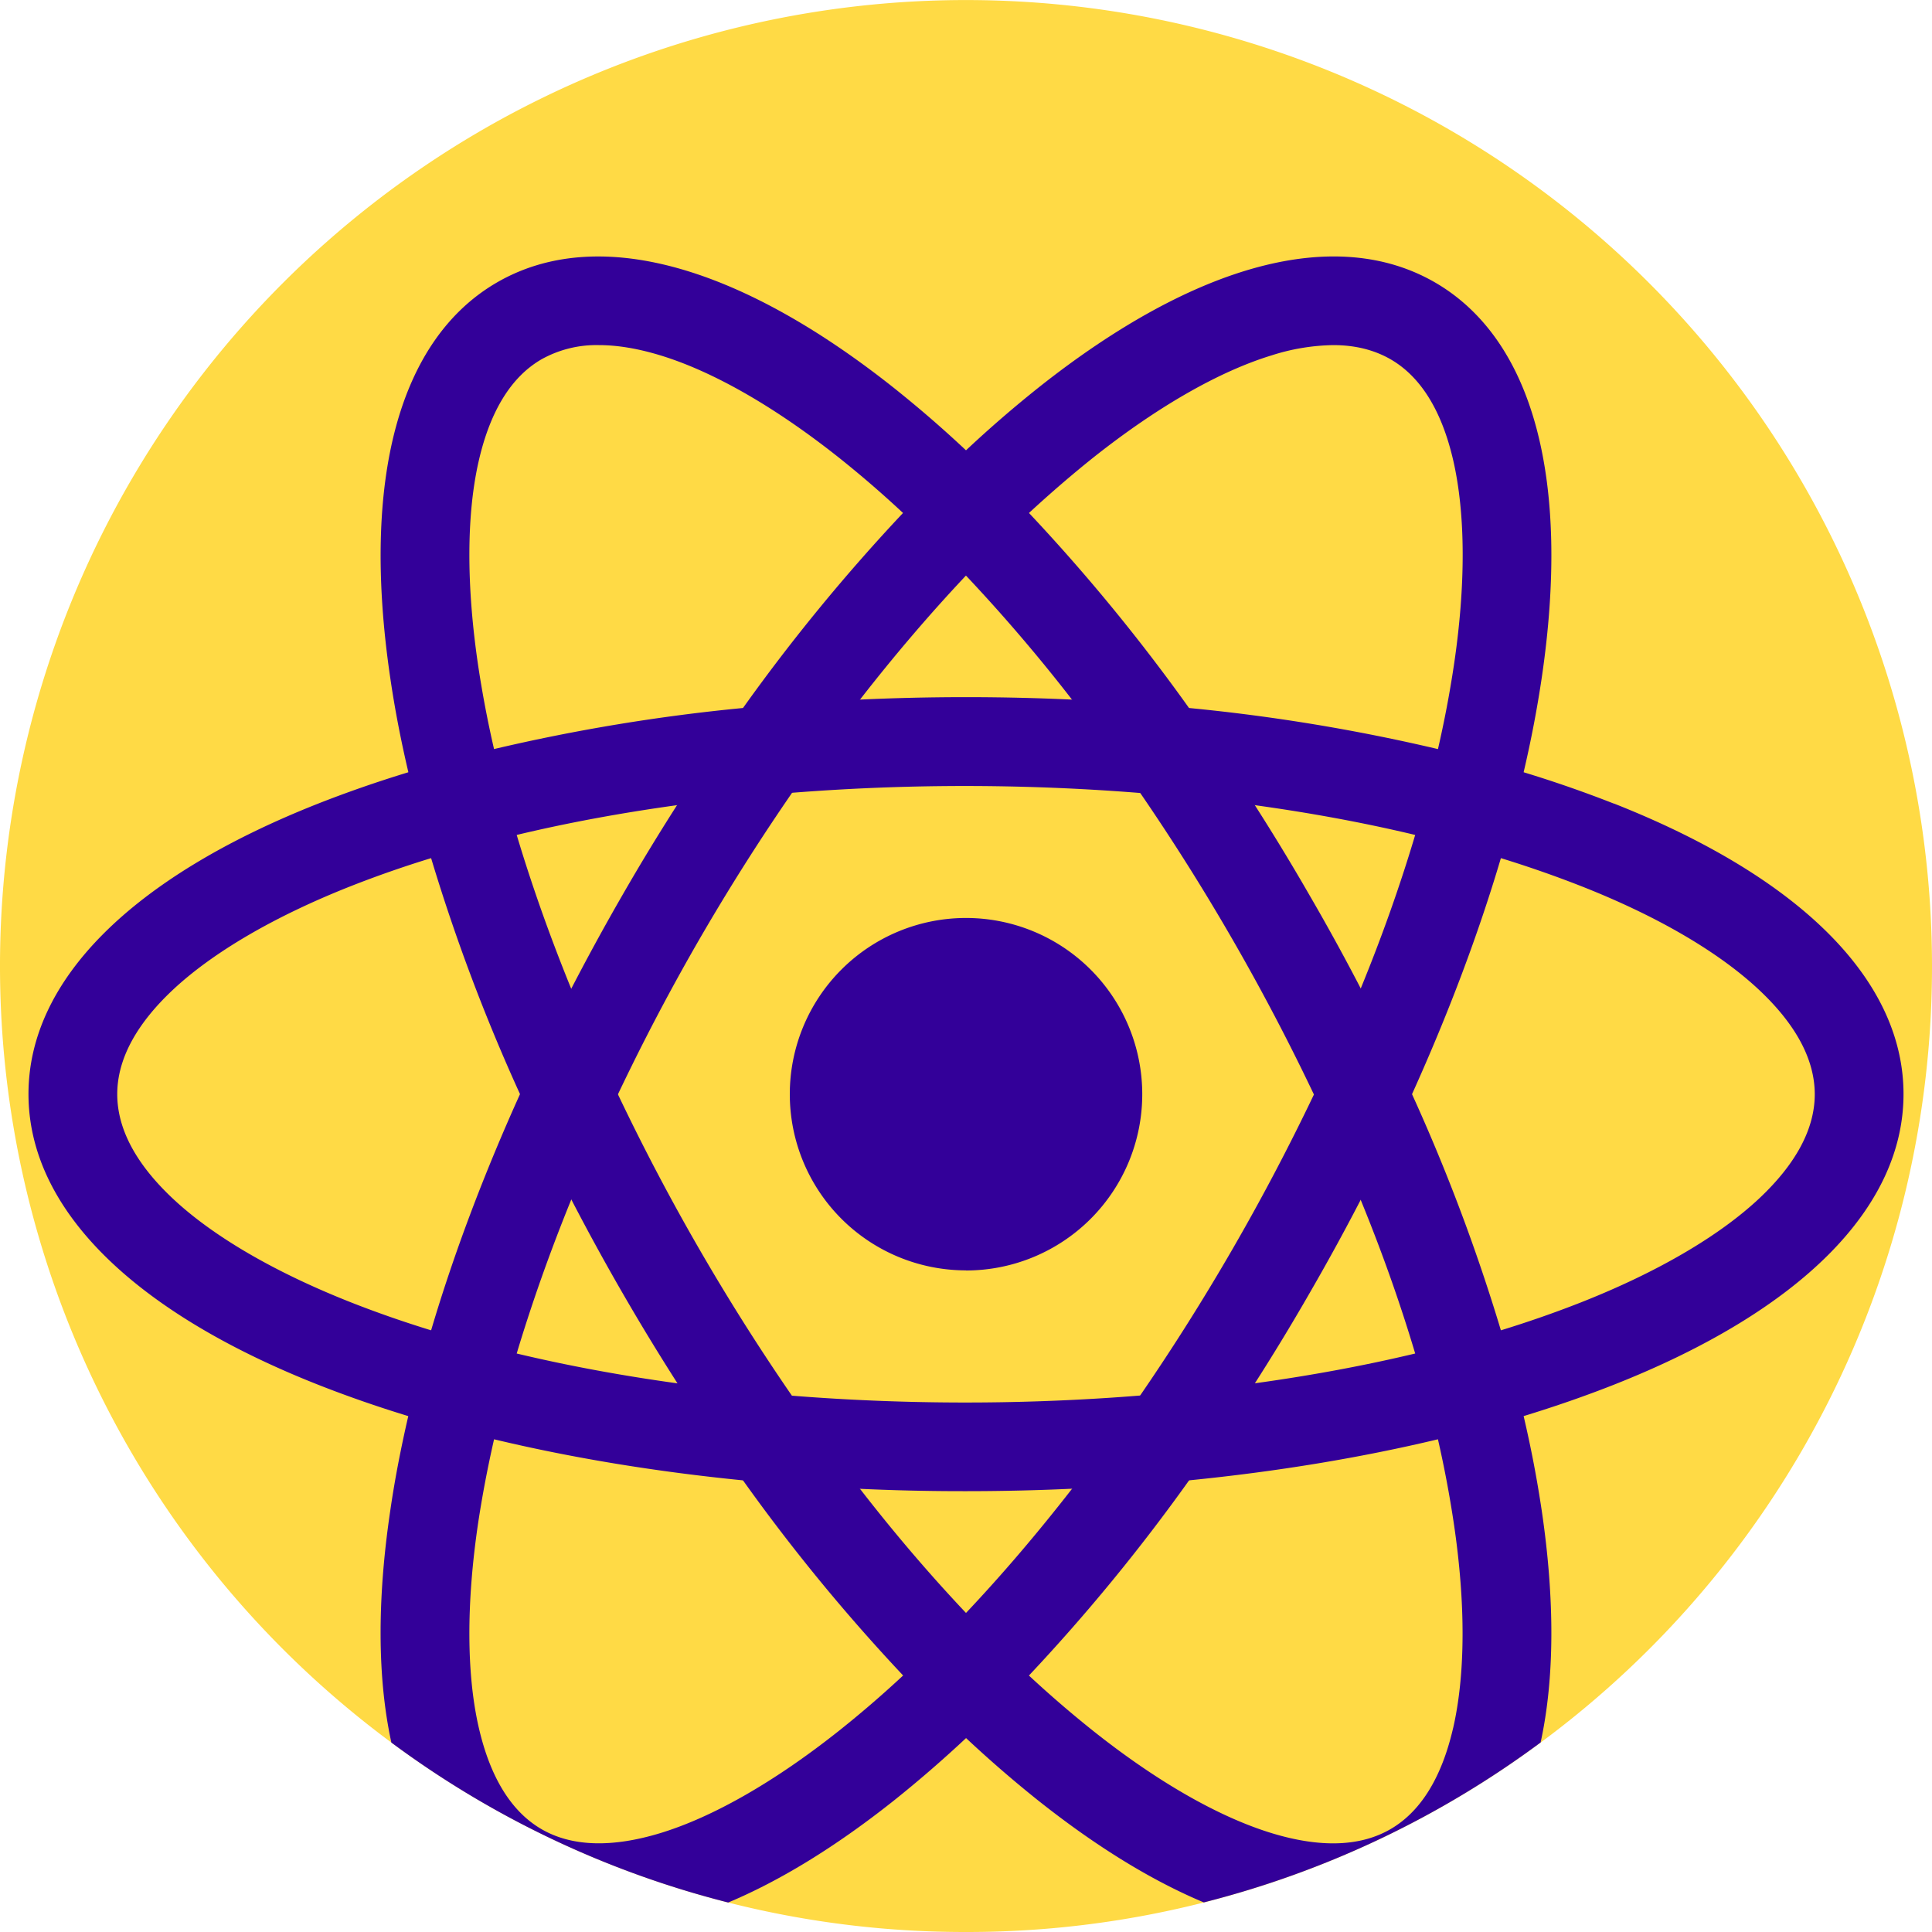 <svg width="175" height="175" fill="none" xmlns="http://www.w3.org/2000/svg"><path d="M175 87.5a87.38 87.38 0 01-35.45 70.34A87.15 87.15 0 0187.5 175a87.09 87.09 0 01-52.05-17.16A87.5 87.5 0 11175 87.5z" fill="#FFDA45"/><path d="M139.64 136.77c-.41-2.76-.95-5.6-1.63-8.5-.59-2.54-1.28-5.13-2.06-7.77a169.63 169.63 0 00-8.05-21.39 199.46 199.46 0 00-9.26-17.98 202.7 202.7 0 00-10.94-17 168.87 168.87 0 00-14.5-17.67c-1.89-2-3.79-3.89-5.7-5.67a106.43 106.43 0 00-6.54-5.66c-14.25-11.3-27-14.7-35.92-9.56-8.92 5.15-12.35 17.9-9.68 35.9.4 2.74.95 5.58 1.63 8.48a126.7 126.7 0 002.06 7.78A168.94 168.94 0 0047.1 99.1a211.92 211.92 0 0020.2 34.99 168.72 168.72 0 0014.5 17.67 129 129 0 005.7 5.67c2.18 2.04 4.36 3.92 6.54 5.66 5.24 4.16 10.27 7.25 15 9.23a87.12 87.12 0 0030.51-14.49c1.26-5.79 1.3-12.89.09-21.07zm-8.02 19.77c-1.04 4.5-2.95 7.57-5.68 9.15-2.73 1.58-6.35 1.7-10.77.35-4.77-1.46-10.35-4.65-16.13-9.24a101.26 101.26 0 01-5.84-5.03c-1.9-1.77-3.81-3.66-5.7-5.67-3.25-3.44-6.47-7.2-9.6-11.24-2.1-2.7-4.16-5.51-6.17-8.44a198.6 198.6 0 01-15.76-27.3c-1.53-3.2-2.94-6.4-4.23-9.56-1.93-4.74-3.58-9.4-4.94-13.94a121.6 121.6 0 01-2.05-7.77 98.94 98.94 0 01-1.44-7.57c-1.08-7.3-1.06-13.73.07-18.6 1.04-4.49 2.95-7.57 5.68-9.14a10.2 10.2 0 015.18-1.28c1.69 0 3.55.31 5.58.93 4.78 1.46 10.36 4.66 16.14 9.24a97.63 97.63 0 015.83 5.03c1.91 1.77 3.82 3.67 5.7 5.67a152.3 152.3 0 019.61 11.24c2.1 2.7 4.16 5.52 6.17 8.44a200.48 200.48 0 0119.98 36.87c1.94 4.73 3.59 9.4 4.94 13.93a124 124 0 012.06 7.77 101.3 101.3 0 011.43 7.57c1.09 7.3 1.06 13.73-.06 18.6z" fill="#309"/><path d="M146.18 72.79a109.88 109.88 0 00-8.17-2.84c-2.5-.76-5.1-1.46-7.77-2.1a169.07 169.07 0 00-22.54-3.72 208.1 208.1 0 00-40.4 0 169 169 0 00-22.55 3.72c-2.67.64-5.26 1.34-7.76 2.1-2.85.87-5.58 1.82-8.17 2.84C11.9 79.47 2.58 88.82 2.58 99.1c0 10.3 9.32 19.65 26.24 26.33 2.59 1.02 5.31 1.97 8.16 2.84 2.5.76 5.1 1.47 7.77 2.1 7.02 1.68 14.6 2.93 22.55 3.72a202.03 202.03 0 0020.2.98 208.41 208.41 0 0020.2-.98c7.94-.79 15.52-2.04 22.55-3.72 2.67-.64 5.26-1.34 7.76-2.1 2.85-.87 5.58-1.82 8.17-2.84 16.92-6.68 26.24-16.03 26.24-26.33 0-10.3-9.32-19.64-26.24-26.32zm13.11 35.82c-3.65 3.4-9.2 6.64-16.06 9.35a99.74 99.74 0 01-7.28 2.54c-2.49.77-5.08 1.47-7.76 2.1-4.6 1.1-9.47 2-14.54 2.7a197.83 197.83 0 01-26.15 1.74c-5.36 0-10.64-.21-15.77-.62-3.54-.28-7-.65-10.39-1.12-5.07-.7-9.93-1.6-14.54-2.7-2.68-.63-5.26-1.33-7.75-2.1-2.54-.78-4.97-1.63-7.28-2.54-6.86-2.71-12.42-5.94-16.07-9.35-3.37-3.15-5.08-6.34-5.08-9.5 0-3.15 1.71-6.34 5.08-9.49 3.65-3.4 9.21-6.64 16.07-9.35a99.6 99.6 0 017.28-2.54c2.49-.77 5.07-1.47 7.75-2.1 4.6-1.1 9.47-2 14.54-2.7 3.38-.47 6.85-.84 10.4-1.12a199.72 199.72 0 0141.91 1.12c5.07.7 9.94 1.6 14.54 2.7 2.68.63 5.27 1.33 7.76 2.1 2.54.78 4.96 1.63 7.28 2.54 6.86 2.7 12.41 5.94 16.06 9.35 3.37 3.15 5.09 6.34 5.09 9.5 0 3.15-1.72 6.34-5.09 9.49z" fill="#309"/><path d="M129.96 25.57c-8.92-5.14-21.67-1.75-35.92 9.56a107.5 107.5 0 00-6.54 5.66 129.15 129.15 0 00-5.7 5.67 169.24 169.24 0 00-14.5 17.67 199.03 199.03 0 00-10.95 17 212.73 212.73 0 00-9.25 17.98c-3.29 7.28-6 14.47-8.05 21.39-.79 2.64-1.48 5.23-2.07 7.78-.67 2.9-1.22 5.73-1.62 8.49-1.22 8.18-1.17 15.28.09 21.07a87.08 87.08 0 0030.51 14.49c4.72-1.98 9.76-5.07 15-9.23 2.18-1.74 4.37-3.63 6.54-5.66 1.91-1.78 3.82-3.67 5.7-5.67a169.36 169.36 0 0014.5-17.67 199.7 199.7 0 0010.94-17 206.26 206.26 0 009.26-17.99c3.28-7.26 6-14.46 8.05-21.38.78-2.64 1.47-5.23 2.06-7.78.68-2.9 1.22-5.74 1.63-8.49 2.67-18-.76-30.74-9.68-35.89zm-1.77 50.05c-1.35 4.53-3 9.2-4.94 13.93-1.28 3.16-2.7 6.36-4.22 9.56a201.55 201.55 0 01-15.76 27.3 181.75 181.75 0 01-6.17 8.45c-3.14 4.04-6.35 7.8-9.6 11.24-1.9 2-3.8 3.9-5.7 5.67a98.83 98.83 0 01-5.84 5.03c-5.78 4.58-11.36 7.78-16.14 9.24-4.4 1.34-8.03 1.23-10.76-.35-2.73-1.58-4.64-4.66-5.68-9.15-1.13-4.87-1.15-11.3-.07-18.59.37-2.45.85-4.98 1.44-7.57.58-2.54 1.27-5.13 2.05-7.77 1.36-4.53 3.01-9.2 4.94-13.94a198.27 198.27 0 0111.57-23.52A198.76 198.76 0 0177.9 63.37c3.14-4.04 6.36-7.8 9.6-11.24 1.9-2 3.8-3.9 5.71-5.67 1.95-1.8 3.9-3.48 5.84-5.03 5.78-4.58 11.36-7.78 16.13-9.24a19.2 19.2 0 015.58-.93c1.98 0 3.71.43 5.19 1.28 2.73 1.57 4.64 4.65 5.68 9.15 1.12 4.86 1.15 11.3.06 18.59a99.29 99.29 0 01-1.44 7.57c-.57 2.54-1.26 5.13-2.05 7.77z" fill="#309"/><path d="M87.5 115.08a15.96 15.96 0 100-31.93 15.96 15.96 0 000 31.92z" fill="#309"/></svg>